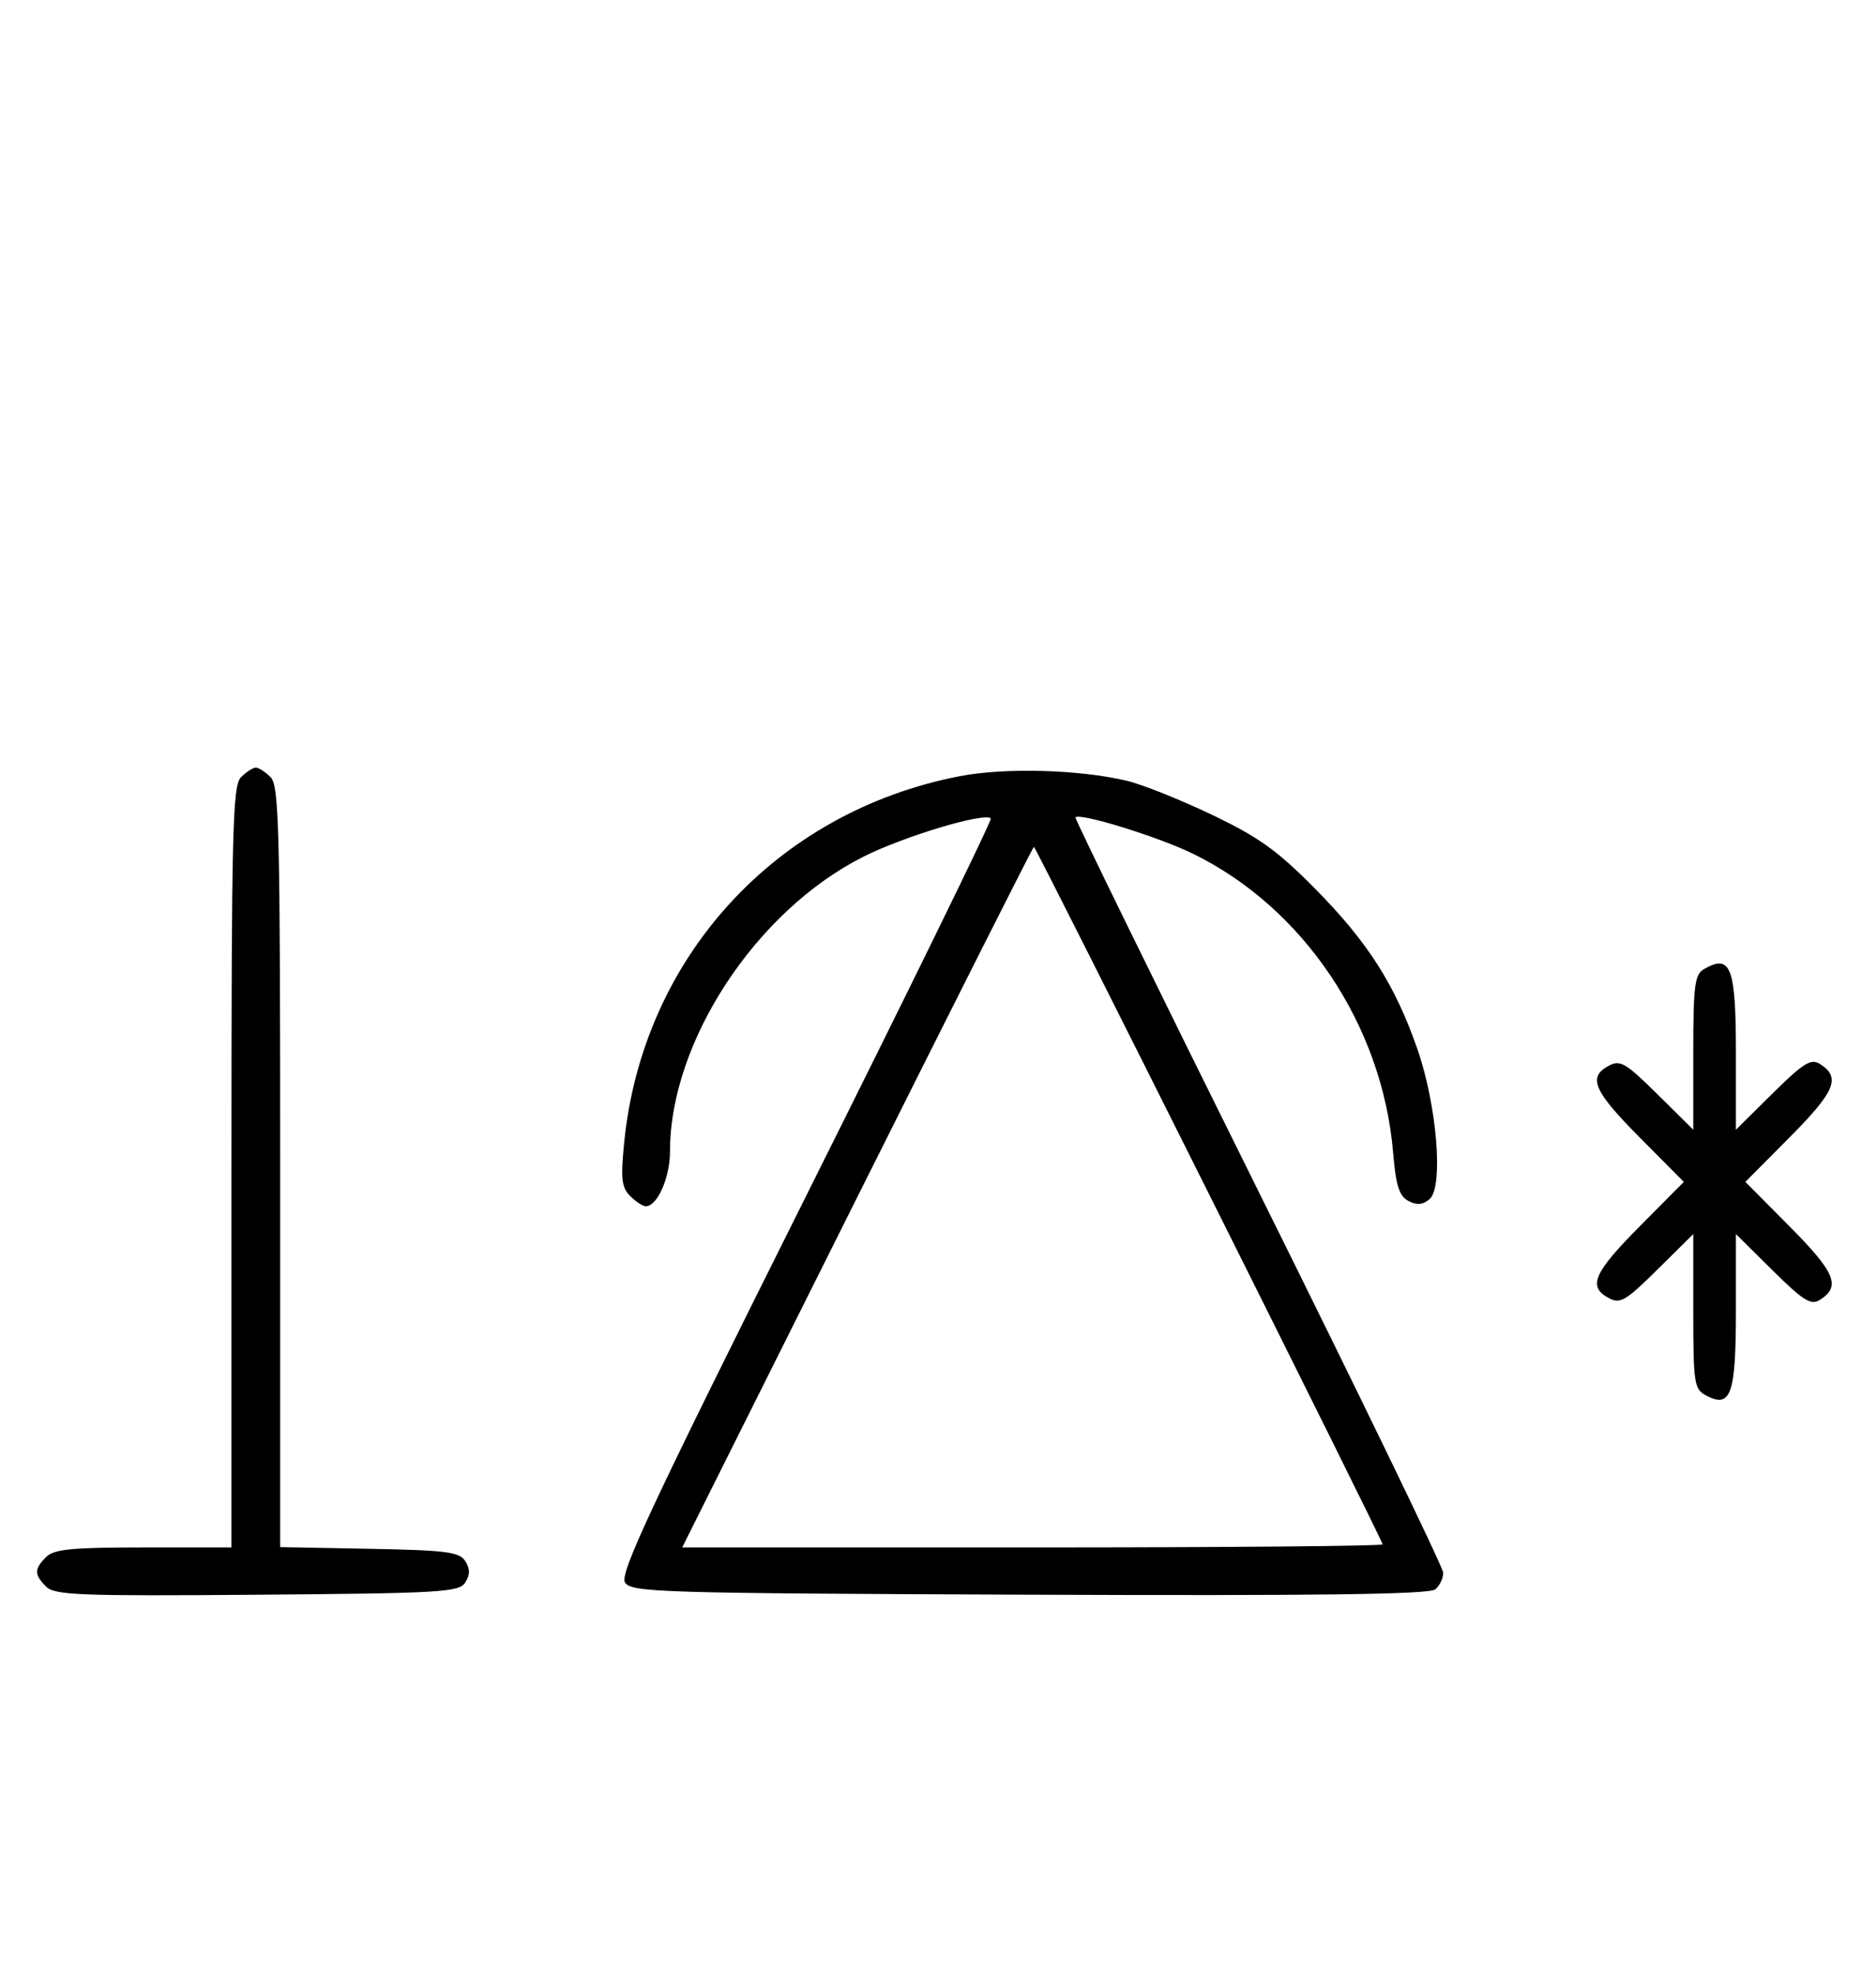 <svg xmlns="http://www.w3.org/2000/svg" width="308" height="324" viewBox="0 0 308 324" version="1.1">
	<path d="M 39.571 127.571 C 38.176 128.966, 38 136.152, 38 191.571 L 38 254 23.571 254 C 11.788 254, 8.855 254.288, 7.571 255.571 C 5.595 257.548, 5.598 258.455, 7.585 260.442 C 8.978 261.835, 13.159 261.995, 42.226 261.763 C 72.452 261.523, 75.377 261.350, 76.386 259.750 C 77.190 258.475, 77.191 257.525, 76.387 256.250 C 75.433 254.736, 73.314 254.463, 60.643 254.223 L 46 253.947 46 191.545 C 46 136.149, 45.824 128.966, 44.429 127.571 C 43.564 126.707, 42.471 126, 42 126 C 41.529 126, 40.436 126.707, 39.571 127.571 M 157.500 127.418 C 127.345 133.284, 105.465 157.218, 102.469 187.614 C 101.891 193.479, 102.055 194.912, 103.460 196.317 C 104.386 197.243, 105.535 198, 106.015 198 C 107.925 198, 110 193.308, 110 188.988 C 110 170.988, 124.111 149.496, 141.757 140.619 C 148.413 137.270, 161.634 133.301, 162.672 134.339 C 162.913 134.580, 149.249 162.501, 132.309 196.387 C 106.906 247.201, 101.702 258.305, 102.613 259.749 C 103.644 261.384, 108.060 261.517, 168.998 261.757 C 216.385 261.944, 234.651 261.705, 235.639 260.885 C 236.387 260.263, 236.973 259.023, 236.940 258.128 C 236.907 257.232, 223.251 229.050, 206.593 195.500 C 189.934 161.950, 176.422 134.351, 176.566 134.170 C 177.213 133.351, 190.110 137.331, 195.807 140.108 C 214.030 148.989, 226.966 168.276, 228.718 189.177 C 229.172 194.591, 229.713 196.311, 231.213 197.114 C 232.594 197.853, 233.563 197.778, 234.691 196.842 C 237.022 194.907, 235.936 181.477, 232.695 172.165 C 229.025 161.622, 224.550 154.613, 215.911 145.876 C 209.663 139.557, 206.661 137.409, 198.911 133.709 C 193.735 131.238, 187.463 128.736, 184.974 128.150 C 177.104 126.296, 164.935 125.972, 157.500 127.418 M 140.747 196.500 L 112.002 254 169.501 254 C 201.126 254, 227 253.773, 227 253.497 C 227 252.838, 170.074 139, 169.744 139 C 169.605 139, 156.557 164.875, 140.747 196.500 M 279.750 159.080 C 278.229 159.966, 278 161.758, 278 172.768 L 278 185.437 272.120 179.619 C 266.896 174.450, 266.004 173.927, 264.120 174.936 C 260.640 176.798, 261.626 179.076, 269.225 186.726 L 276.450 194 269.225 201.274 C 261.626 208.924, 260.640 211.202, 264.120 213.064 C 266.004 214.073, 266.896 213.550, 272.120 208.381 L 278 202.563 278 215.246 C 278 227.037, 278.145 228.007, 280.064 229.034 C 284.182 231.238, 285 228.938, 285 215.159 L 285 202.563 291.016 208.516 C 296.043 213.490, 297.317 214.290, 298.766 213.378 C 302.268 211.172, 301.336 208.886, 293.873 201.372 L 286.550 194 293.873 186.628 C 301.336 179.114, 302.268 176.828, 298.766 174.622 C 297.317 173.710, 296.043 174.510, 291.016 179.484 L 285 185.437 285 172.919 C 285 158.709, 284.165 156.509, 279.750 159.080 " stroke="none" fill="black" fill-rule="evenodd"/>
</svg>